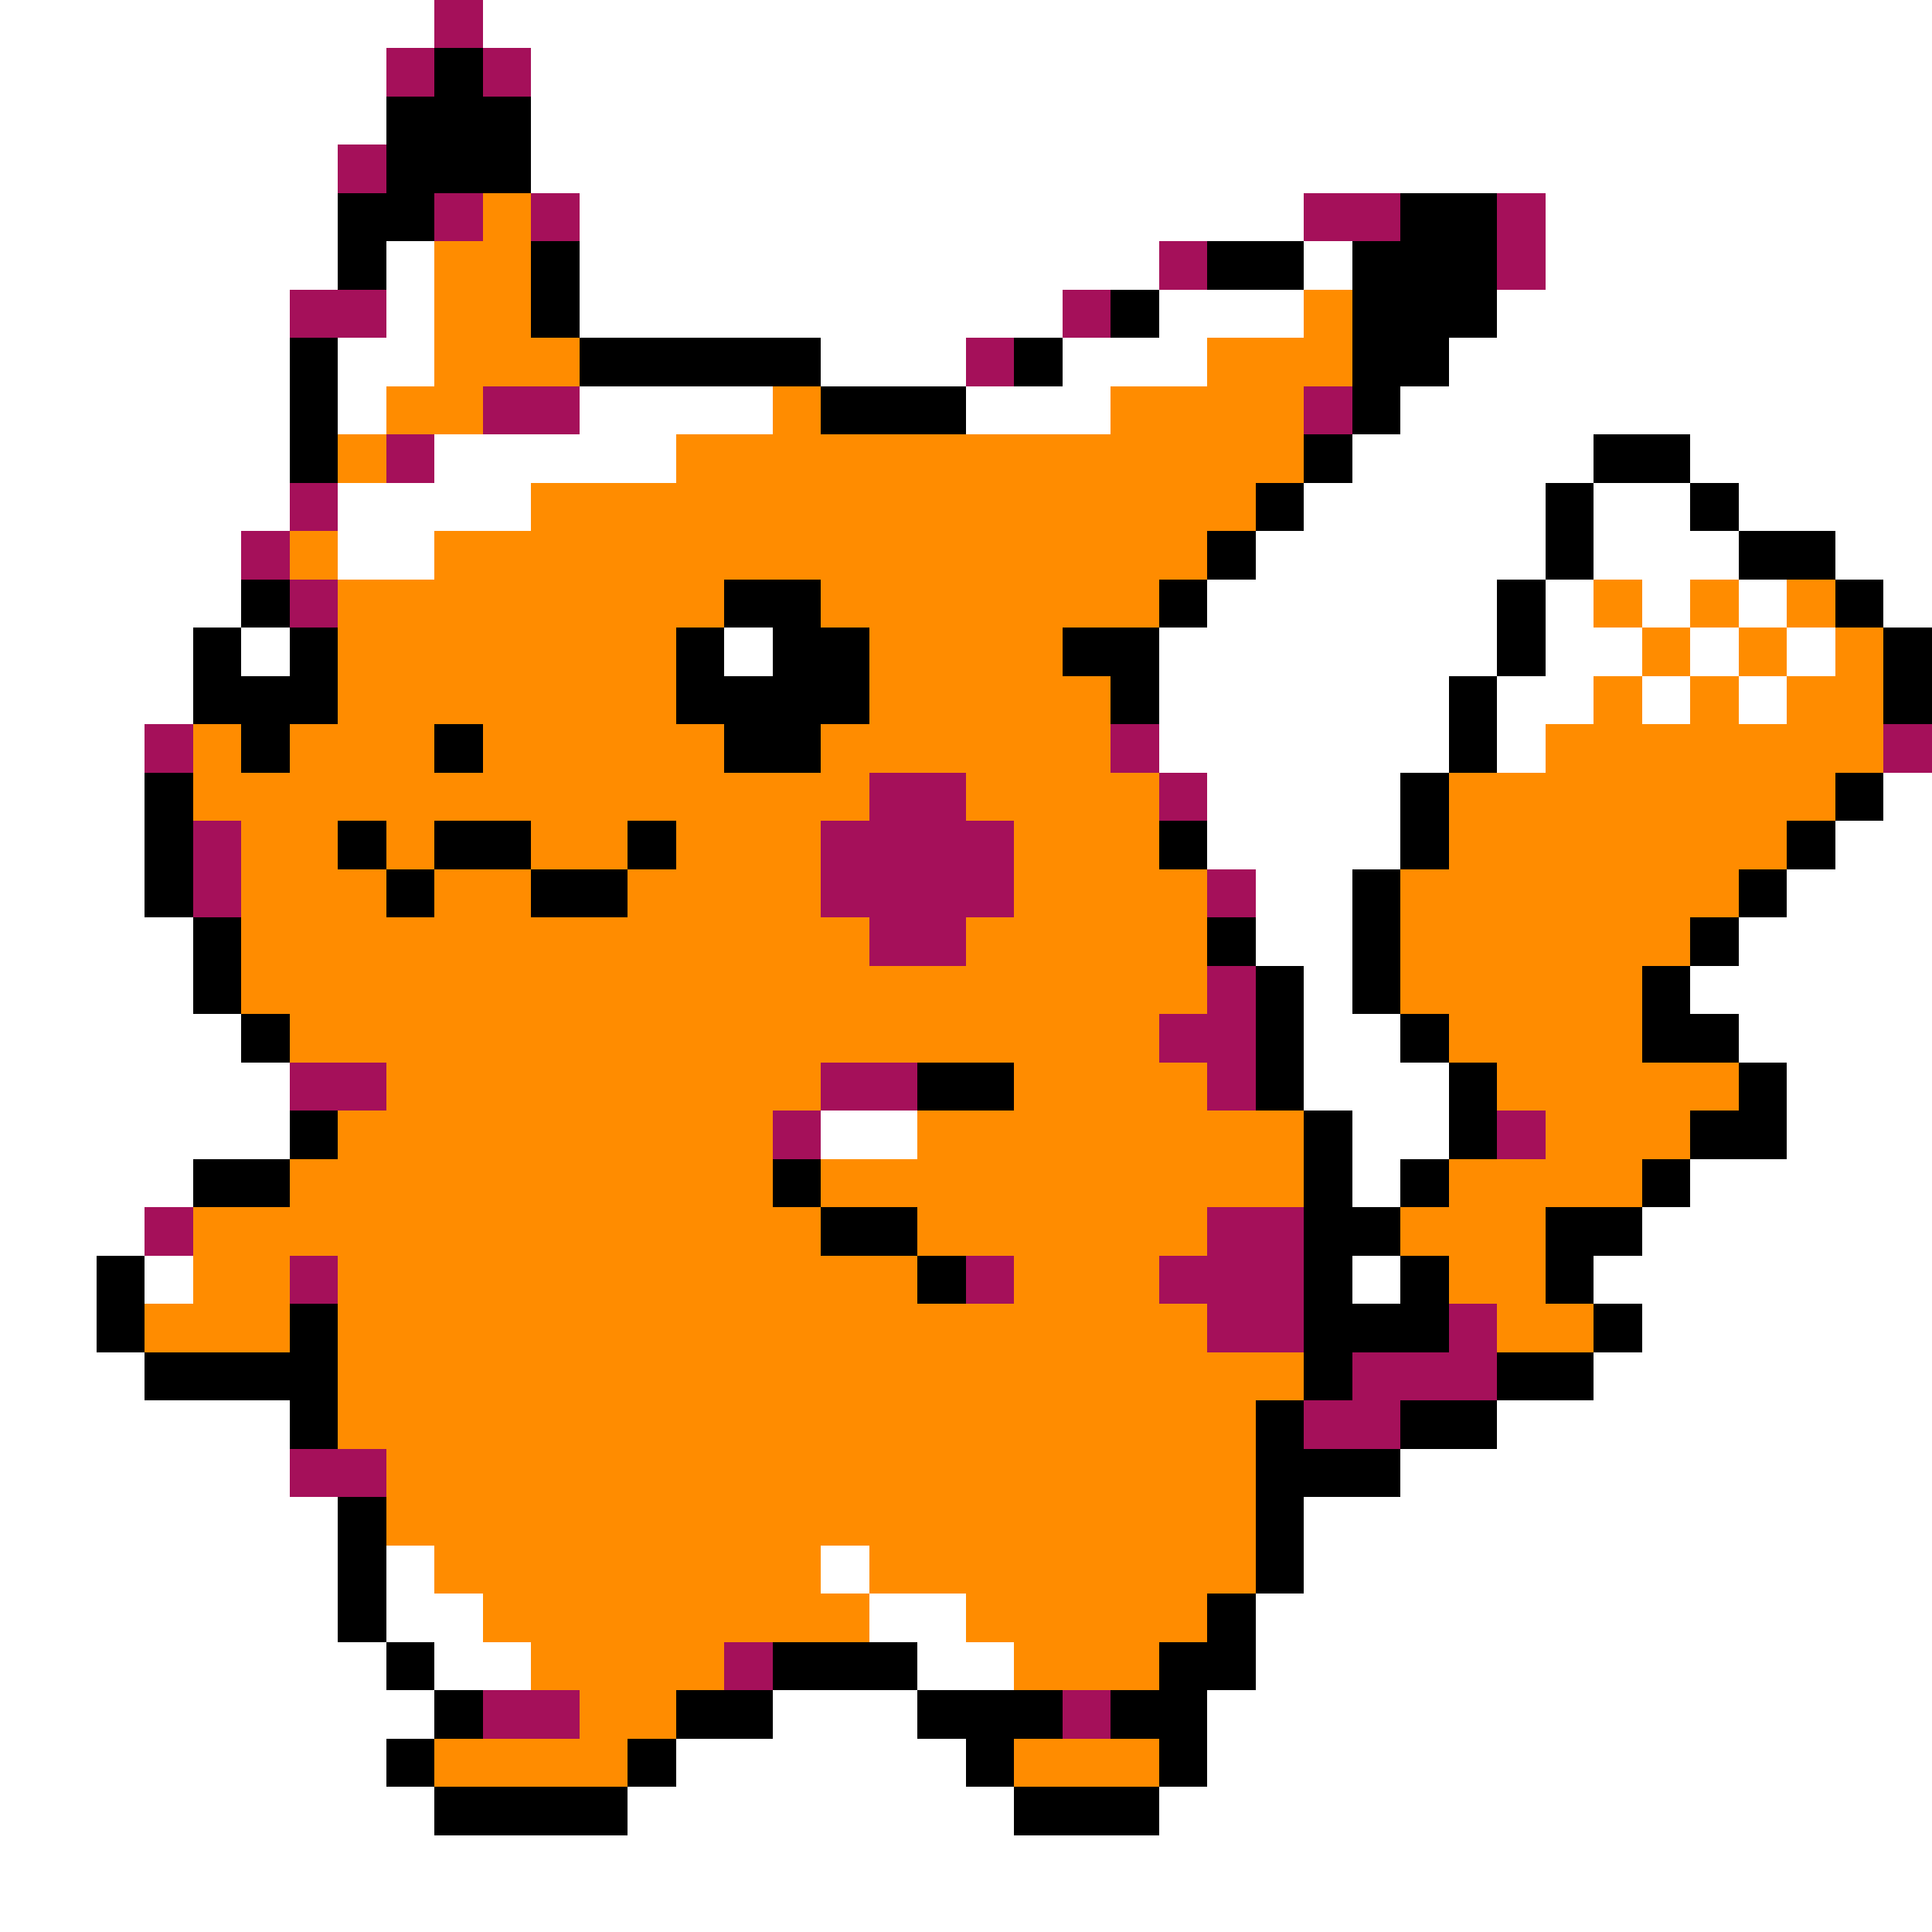 <svg xmlns="http://www.w3.org/2000/svg" viewBox="0 -0.5 40 40" shape-rendering="crispEdges">
<rect x="0" y="-0.5" width="40" height="40" fill="#808080" stroke="none"/>
<path stroke="#ffffff" d="M0 0h9M10 0h30M0 1h8M11 1h29M0 2h8M11 2h29M0 3h7M11 3h29M0 4h7M12 4h15M32 4h8M0 5h7M8 5h1M12 5h12M27 5h1M32 5h8M0 6h6M8 6h1M12 6h10M24 6h3M31 6h9M0 7h6M7 7h2M17 7h3M22 7h3M30 7h10M0 8h6M7 8h1M12 8h4M20 8h3M29 8h11M0 9h6M9 9h5M28 9h5M35 9h5M0 10h6M7 10h4M27 10h5M33 10h2M36 10h4M0 11h5M7 11h2M26 11h6M33 11h3M38 11h2M0 12h5M25 12h6M32 12h1M34 12h1M36 12h1M39 12h1M0 13h4M5 13h1M15 13h1M24 13h7M32 13h2M35 13h1M37 13h1M0 14h4M24 14h6M31 14h2M34 14h1M36 14h1M0 15h3M24 15h6M31 15h1M0 16h3M25 16h4M39 16h1M0 17h3M25 17h4M38 17h2M0 18h3M26 18h2M37 18h3M0 19h4M26 19h2M36 19h4M0 20h4M27 20h1M35 20h5M0 21h5M27 21h2M36 21h4M0 22h6M27 22h3M37 22h3M0 23h6M17 23h2M28 23h2M37 23h3M0 24h4M28 24h1M35 24h5M0 25h3M34 25h6M0 26h2M3 26h1M28 26h1M33 26h7M0 27h2M34 27h6M0 28h3M33 28h7M0 29h6M31 29h9M0 30h6M29 30h11M0 31h7M27 31h13M0 32h7M8 32h1M17 32h1M27 32h13M0 33h7M8 33h2M18 33h2M26 33h14M0 34h8M9 34h2M19 34h2M26 34h14M0 35h9M16 35h3M25 35h15M0 36h8M14 36h6M25 36h15M0 37h9M13 37h8M24 37h16M0 38h40M0 39h40" />
<path stroke="#a5105a" d="M9 0h1M8 1h1M10 1h1M7 3h1M9 4h1M11 4h1M27 4h2M31 4h1M24 5h1M31 5h1M6 6h2M22 6h1M20 7h1M10 8h2M27 8h1M8 9h1M6 10h1M5 11h1M6 12h1M3 15h1M23 15h1M39 15h1M18 16h2M24 16h1M4 17h1M17 17h4M4 18h1M17 18h4M25 18h1M18 19h2M25 20h1M24 21h2M6 22h2M17 22h2M25 22h1M16 23h1M31 23h1M3 25h1M25 25h2M6 26h1M20 26h1M24 26h3M25 27h2M30 27h1M28 28h3M27 29h2M6 30h2M15 34h1M10 35h2M22 35h1" />
<path stroke="#000000" d="M9 1h1M8 2h3M8 3h3M7 4h2M29 4h2M7 5h1M11 5h1M25 5h2M28 5h3M11 6h1M23 6h1M28 6h3M6 7h1M12 7h5M21 7h1M28 7h2M6 8h1M17 8h3M28 8h1M6 9h1M27 9h1M33 9h2M26 10h1M32 10h1M35 10h1M25 11h1M32 11h1M36 11h2M5 12h1M15 12h2M24 12h1M31 12h1M38 12h1M4 13h1M6 13h1M14 13h1M16 13h2M22 13h2M31 13h1M39 13h1M4 14h3M14 14h4M23 14h1M30 14h1M39 14h1M5 15h1M9 15h1M15 15h2M30 15h1M3 16h1M29 16h1M38 16h1M3 17h1M7 17h1M9 17h2M13 17h1M24 17h1M29 17h1M37 17h1M3 18h1M8 18h1M11 18h2M28 18h1M36 18h1M4 19h1M25 19h1M28 19h1M35 19h1M4 20h1M26 20h1M28 20h1M34 20h1M5 21h1M26 21h1M29 21h1M34 21h2M19 22h2M26 22h1M30 22h1M36 22h1M6 23h1M27 23h1M30 23h1M35 23h2M4 24h2M16 24h1M27 24h1M29 24h1M34 24h1M17 25h2M27 25h2M32 25h2M2 26h1M19 26h1M27 26h1M29 26h1M32 26h1M2 27h1M6 27h1M27 27h3M33 27h1M3 28h4M27 28h1M31 28h2M6 29h1M26 29h1M29 29h2M26 30h3M7 31h1M26 31h1M7 32h1M26 32h1M7 33h1M25 33h1M8 34h1M16 34h3M24 34h2M9 35h1M14 35h2M19 35h3M23 35h2M8 36h1M13 36h1M20 36h1M24 36h1M9 37h4M21 37h3" />
<path stroke="#ff8c00" d="M10 4h1M9 5h2M9 6h2M27 6h1M9 7h3M25 7h3M8 8h2M16 8h1M23 8h4M7 9h1M14 9h13M11 10h15M6 11h1M9 11h16M7 12h8M17 12h7M33 12h1M35 12h1M37 12h1M7 13h7M18 13h4M34 13h1M36 13h1M38 13h1M7 14h7M18 14h5M33 14h1M35 14h1M37 14h2M4 15h1M6 15h3M10 15h5M17 15h6M32 15h7M4 16h14M20 16h4M30 16h8M5 17h2M8 17h1M11 17h2M14 17h3M21 17h3M30 17h7M5 18h3M9 18h2M13 18h4M21 18h4M29 18h7M5 19h13M20 19h5M29 19h6M5 20h20M29 20h5M6 21h18M30 21h4M8 22h9M21 22h4M31 22h5M7 23h9M19 23h8M32 23h3M6 24h10M17 24h10M30 24h4M4 25h13M19 25h6M29 25h3M4 26h2M7 26h12M21 26h3M30 26h2M3 27h3M7 27h18M31 27h2M7 28h20M7 29h19M8 30h18M8 31h18M9 32h8M18 32h8M10 33h8M20 33h5M11 34h4M21 34h3M12 35h2M9 36h4M21 36h3" />
</svg>